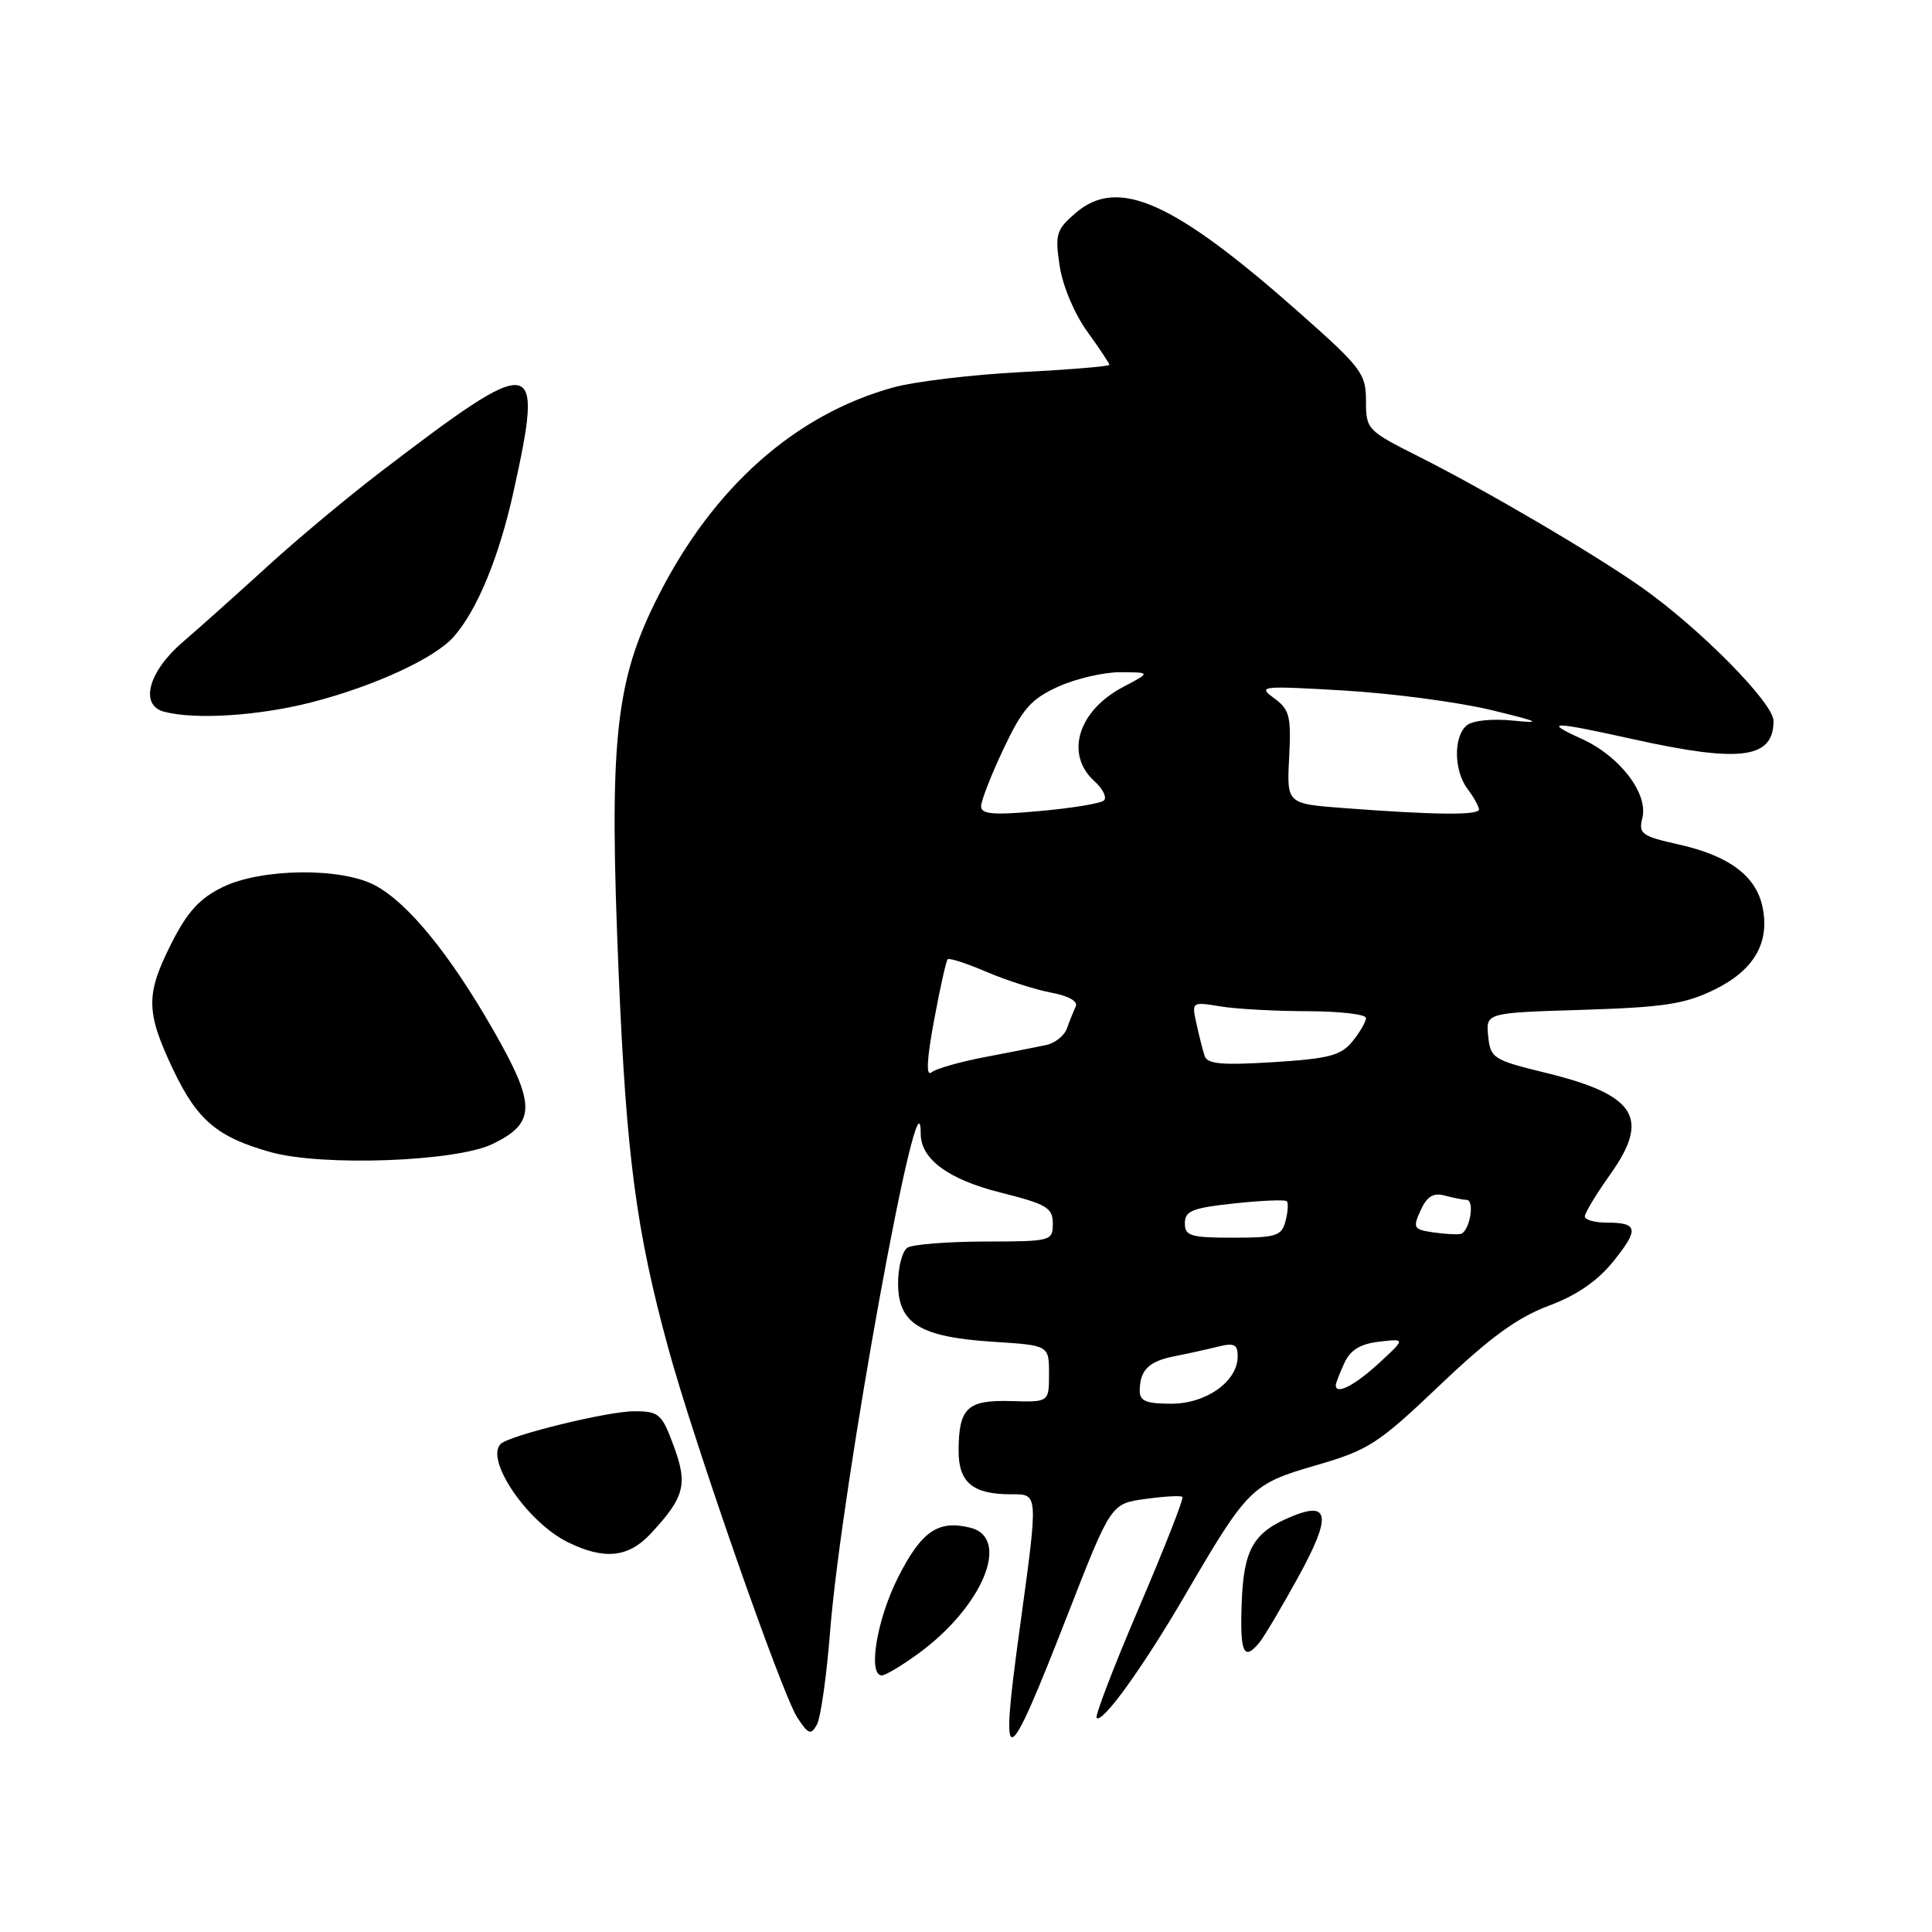 <?xml version="1.0" encoding="UTF-8" standalone="no"?>
<!DOCTYPE svg PUBLIC "-//W3C//DTD SVG 1.1//EN" "http://www.w3.org/Graphics/SVG/1.1/DTD/svg11.dtd" >
<svg xmlns="http://www.w3.org/2000/svg" xmlns:xlink="http://www.w3.org/1999/xlink" version="1.1" viewBox="0 0 256 256">
 <g >
 <path fill="currentColor"
d=" M 109.99 216.21 C 111.49 197.09 122.00 139.35 122.00 150.22 C 122.00 153.59 125.64 156.27 132.57 158.02 C 138.70 159.56 139.50 160.03 139.50 162.13 C 139.50 164.45 139.30 164.50 130.50 164.51 C 125.55 164.52 120.94 164.89 120.25 165.32 C 119.56 165.76 119.00 167.88 119.00 170.04 C 119.00 175.38 121.88 177.16 131.56 177.79 C 139.00 178.26 139.00 178.26 139.00 182.03 C 139.00 185.80 139.00 185.80 133.97 185.65 C 128.17 185.48 127.04 186.55 127.02 192.21 C 127.00 196.42 128.89 198.00 133.93 198.00 C 137.64 198.00 137.61 197.58 135.09 216.00 C 132.43 235.39 133.21 235.13 141.50 213.87 C 147.21 199.24 147.21 199.24 151.77 198.62 C 154.28 198.27 156.49 198.15 156.68 198.35 C 156.88 198.55 154.30 205.12 150.95 212.95 C 147.60 220.78 145.06 227.40 145.31 227.64 C 146.06 228.40 151.41 220.99 156.95 211.50 C 165.36 197.10 165.81 196.65 174.38 194.16 C 181.37 192.13 182.59 191.34 190.79 183.54 C 197.40 177.24 201.06 174.58 205.17 173.04 C 208.94 171.63 211.67 169.75 213.80 167.11 C 217.22 162.85 217.06 162.00 212.83 162.00 C 211.28 162.00 210.00 161.63 210.00 161.18 C 210.00 160.72 211.52 158.21 213.38 155.59 C 218.69 148.13 216.77 145.09 204.92 142.18 C 197.83 140.45 197.49 140.23 197.19 137.28 C 196.89 134.20 196.89 134.20 209.69 133.81 C 220.46 133.47 223.24 133.05 227.16 131.14 C 232.44 128.56 234.57 124.86 233.52 120.08 C 232.63 116.02 229.05 113.38 222.46 111.90 C 217.52 110.80 217.09 110.48 217.62 108.39 C 218.43 105.15 214.63 100.19 209.60 97.91 C 204.37 95.53 205.53 95.54 216.55 97.98 C 230.66 101.10 235.00 100.52 235.00 95.52 C 235.00 93.15 225.18 83.21 217.50 77.81 C 211.14 73.34 196.90 64.98 187.94 60.47 C 181.15 57.05 181.00 56.89 181.00 53.11 C 181.00 49.51 180.40 48.72 172.25 41.50 C 155.52 26.68 148.15 23.39 142.54 28.21 C 139.95 30.44 139.78 31.02 140.41 35.24 C 140.80 37.86 142.37 41.58 144.05 43.91 C 145.67 46.15 147.00 48.15 147.00 48.34 C 147.00 48.54 141.71 48.98 135.25 49.31 C 128.79 49.64 121.18 50.56 118.35 51.34 C 105.33 54.95 94.51 64.56 87.19 79.04 C 81.47 90.34 80.67 98.16 81.99 129.31 C 83.01 153.27 84.31 163.08 88.51 178.50 C 91.91 190.97 103.60 224.46 105.65 227.59 C 107.11 229.82 107.45 229.94 108.24 228.53 C 108.74 227.64 109.53 222.09 109.99 216.21 Z  M 121.60 219.17 C 130.19 212.95 134.01 203.79 128.57 202.43 C 124.31 201.36 122.08 202.90 118.98 209.05 C 116.18 214.59 114.96 222.00 116.85 222.00 C 117.32 222.00 119.45 220.73 121.60 219.17 Z  M 166.86 217.67 C 167.47 216.93 169.79 213.03 172.01 208.99 C 176.44 200.93 176.21 198.84 171.13 200.95 C 166.07 203.04 164.78 205.29 164.53 212.46 C 164.29 219.02 164.80 220.15 166.86 217.67 Z  M 86.19 203.25 C 90.72 198.40 91.16 196.70 89.27 191.59 C 87.69 187.32 87.32 187.00 84.01 187.00 C 80.52 187.00 67.47 190.20 66.34 191.33 C 64.24 193.43 69.89 201.71 75.22 204.34 C 80.05 206.72 83.25 206.40 86.19 203.25 Z  M 65.26 151.59 C 71.03 148.79 71.05 146.43 65.36 136.49 C 59.61 126.43 54.01 119.58 49.65 117.29 C 45.14 114.92 34.61 115.05 29.50 117.55 C 26.47 119.02 24.83 120.82 22.75 124.93 C 19.28 131.78 19.31 134.03 22.92 141.68 C 26.12 148.42 28.77 150.68 35.85 152.66 C 42.68 154.58 60.44 153.93 65.26 151.59 Z  M 41.24 93.07 C 49.58 90.93 57.61 87.23 60.13 84.36 C 63.24 80.83 66.13 73.81 68.04 65.17 C 72.09 46.85 71.15 46.71 50.47 62.50 C 46.15 65.80 39.41 71.42 35.49 75.00 C 31.57 78.58 26.49 83.12 24.18 85.11 C 19.64 89.02 18.47 93.45 21.75 94.31 C 25.89 95.39 34.22 94.86 41.24 93.07 Z  M 151.02 184.25 C 151.04 181.54 152.23 180.37 155.63 179.71 C 157.36 179.37 159.94 178.80 161.38 178.44 C 163.53 177.90 164.00 178.13 164.00 179.72 C 164.00 183.04 159.85 186.00 155.19 186.00 C 151.86 186.00 151.00 185.64 151.02 184.25 Z  M 177.00 183.55 C 177.00 183.30 177.50 181.99 178.12 180.64 C 178.92 178.88 180.21 178.08 182.75 177.78 C 186.26 177.37 186.26 177.37 182.65 180.69 C 179.44 183.62 177.00 184.86 177.00 183.55 Z  M 157.00 162.08 C 157.00 160.45 158.00 160.05 163.55 159.46 C 167.15 159.07 170.28 158.94 170.51 159.17 C 170.73 159.40 170.66 160.58 170.34 161.79 C 169.82 163.78 169.12 164.00 163.38 164.00 C 157.75 164.00 157.00 163.77 157.00 162.08 Z  M 189.80 163.28 C 187.31 162.91 187.19 162.68 188.24 160.37 C 189.09 158.52 189.92 158.01 191.44 158.42 C 192.57 158.72 193.87 158.98 194.32 158.99 C 195.49 159.01 194.71 163.31 193.50 163.51 C 192.95 163.61 191.28 163.50 189.80 163.28 Z  M 123.76 135.24 C 124.55 130.98 125.36 127.33 125.57 127.11 C 125.77 126.90 128.09 127.65 130.72 128.78 C 133.35 129.90 137.21 131.14 139.29 131.53 C 141.60 131.96 142.87 132.68 142.54 133.37 C 142.25 133.99 141.72 135.29 141.38 136.26 C 141.04 137.23 139.80 138.22 138.63 138.47 C 137.46 138.72 133.80 139.44 130.50 140.07 C 127.20 140.70 124.01 141.61 123.41 142.10 C 122.69 142.68 122.81 140.36 123.76 135.24 Z  M 159.61 139.89 C 159.36 139.13 158.88 137.20 158.53 135.61 C 157.90 132.74 157.92 132.73 161.70 133.35 C 163.79 133.70 168.99 133.98 173.25 133.99 C 177.51 134.00 181.00 134.40 181.00 134.89 C 181.00 135.38 180.20 136.77 179.21 137.99 C 177.69 139.86 176.11 140.28 168.73 140.74 C 161.84 141.17 159.95 140.99 159.61 139.89 Z  M 130.00 106.84 C 130.00 106.10 131.34 102.67 132.98 99.21 C 135.49 93.90 136.62 92.62 140.23 90.98 C 142.58 89.92 146.30 89.05 148.50 89.07 C 152.50 89.09 152.50 89.09 148.78 91.05 C 142.82 94.20 141.09 99.96 145.02 103.52 C 146.14 104.53 146.70 105.67 146.27 106.07 C 145.85 106.46 142.01 107.09 137.75 107.47 C 131.61 108.03 130.00 107.89 130.00 106.84 Z  M 178.00 107.07 C 170.50 106.50 170.50 106.50 170.82 100.35 C 171.10 94.89 170.88 94.02 168.82 92.51 C 166.61 90.90 167.04 90.85 178.12 91.50 C 184.51 91.88 193.29 93.04 197.62 94.09 C 203.87 95.60 204.49 95.89 200.60 95.49 C 197.71 95.20 195.15 95.46 194.35 96.12 C 192.57 97.60 192.63 102.13 194.47 104.56 C 195.28 105.63 195.95 106.84 195.97 107.25 C 196.00 108.05 190.13 107.99 178.00 107.07 Z "/>
</g>
</svg>